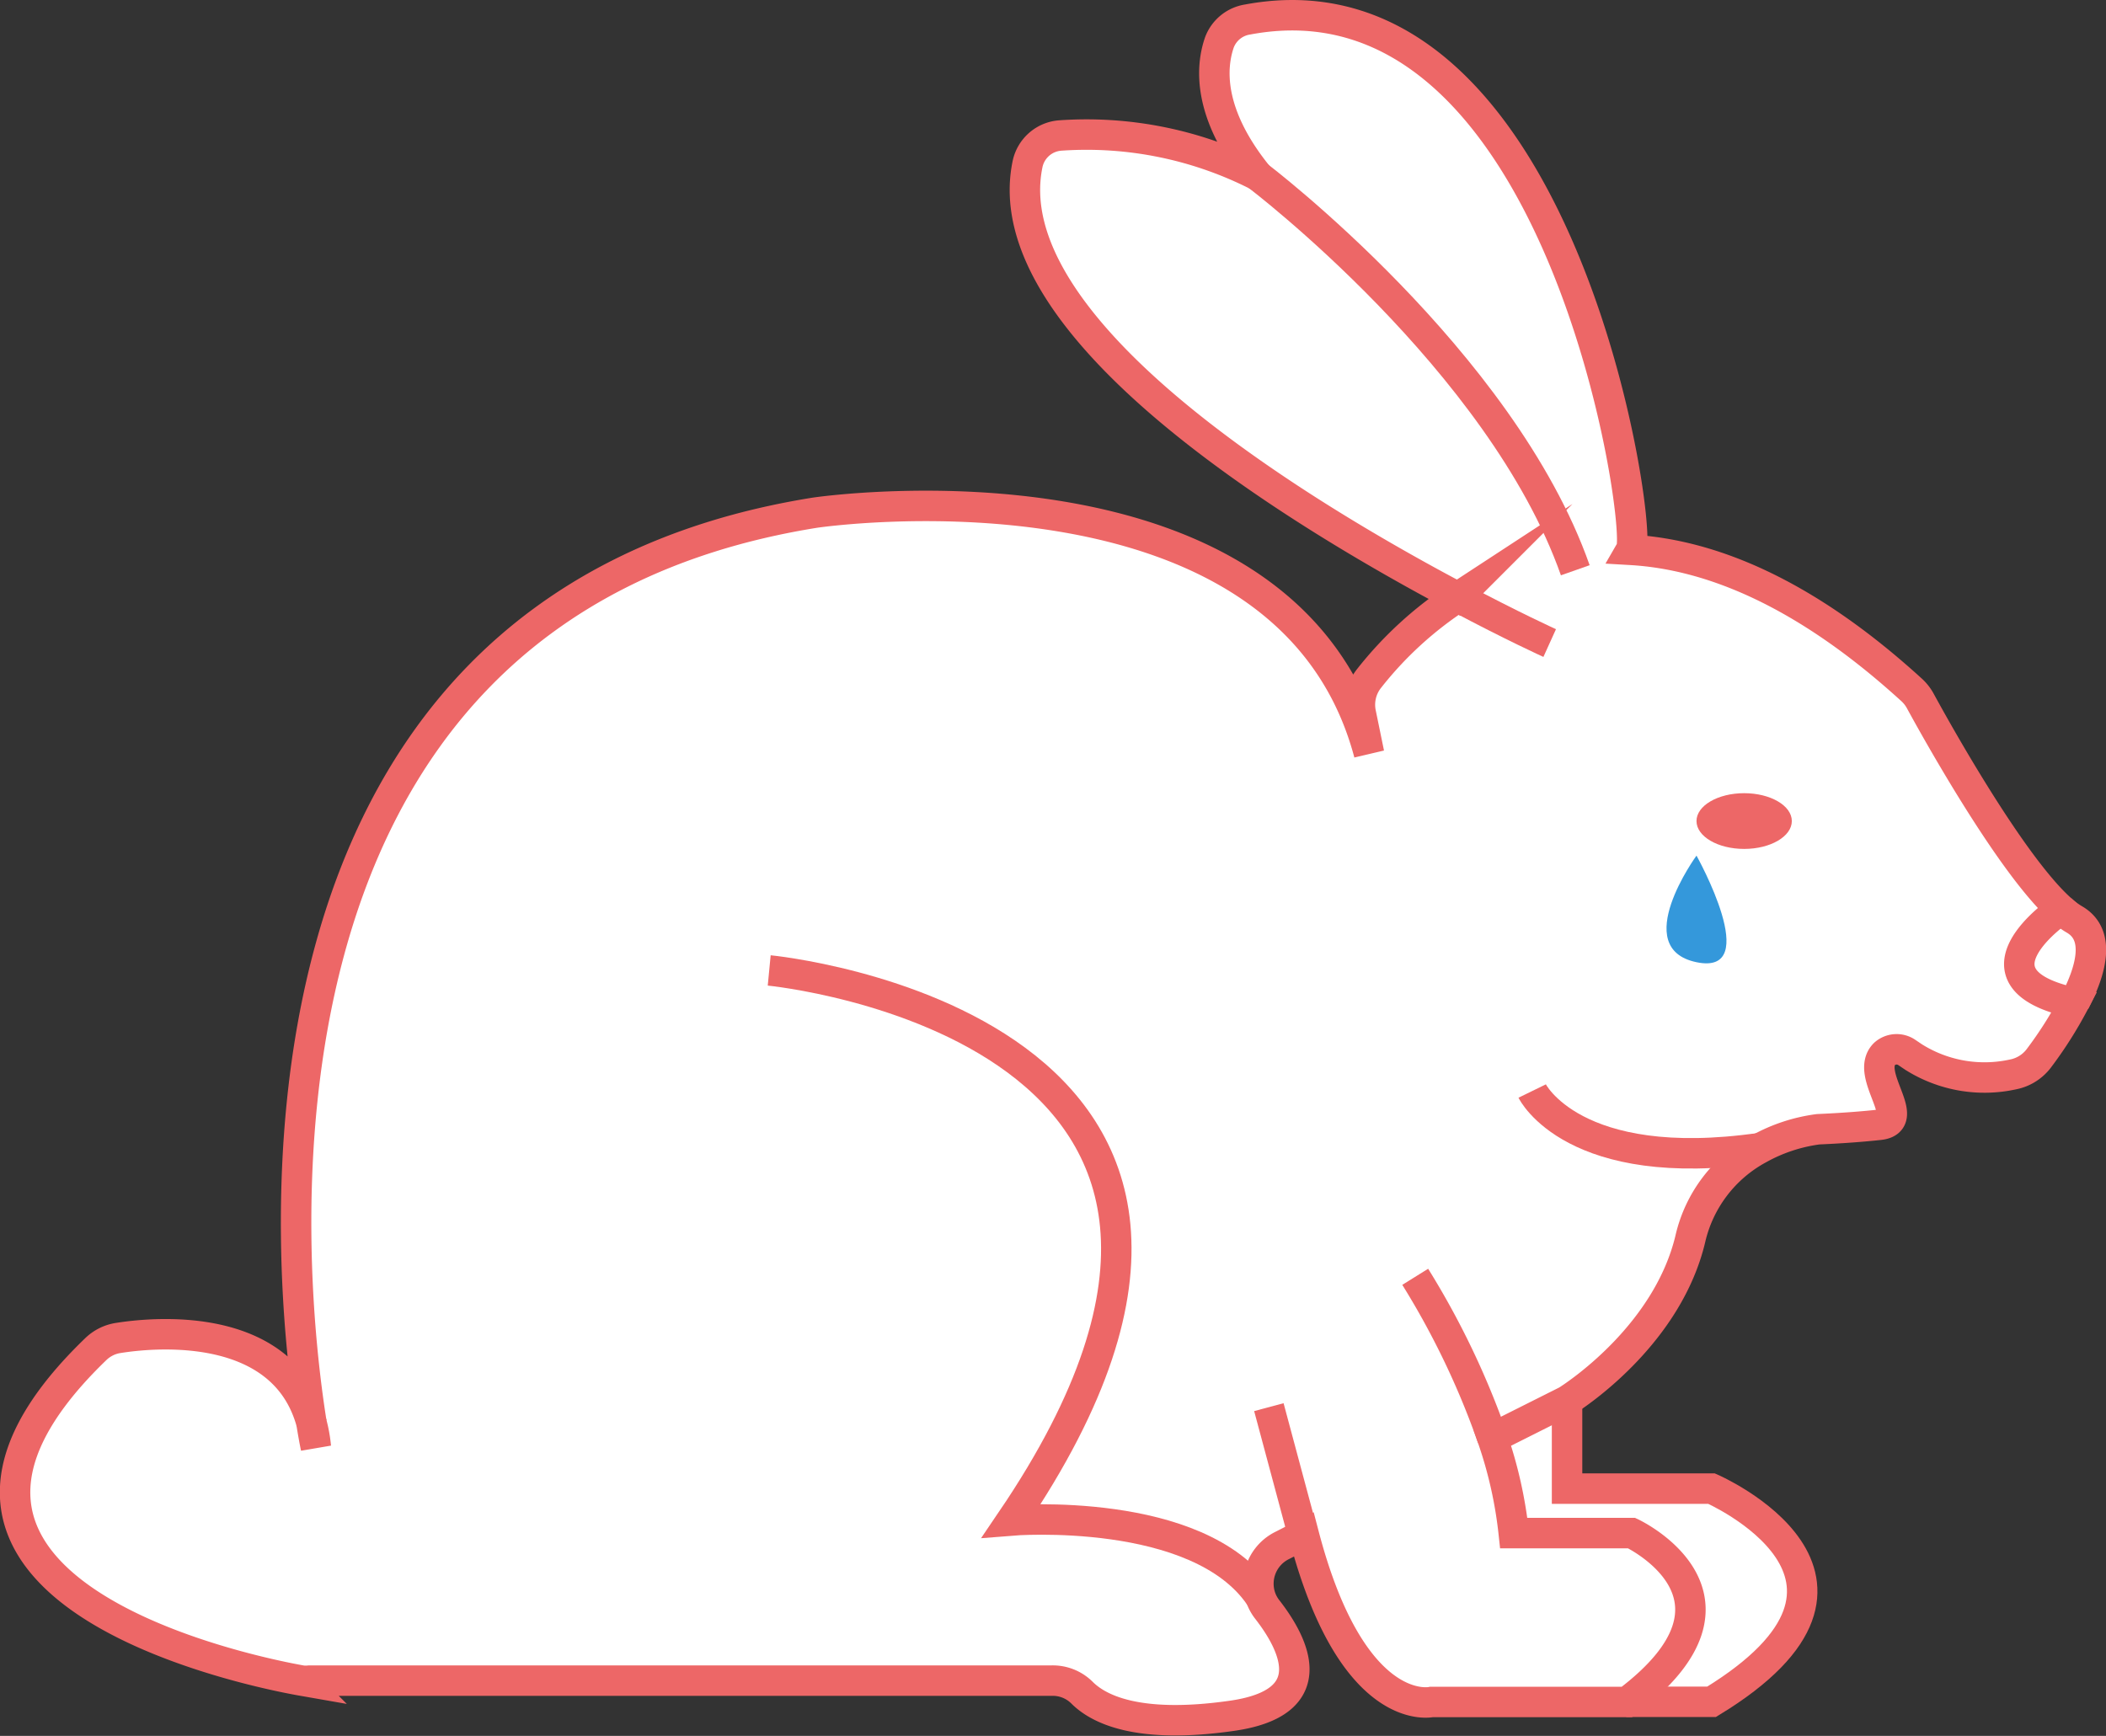 <svg xmlns="http://www.w3.org/2000/svg" viewBox="0 0 138.29 114"><rect x="0" y="0" width="138.29" height="114" fill="#333333" stroke="none"/><defs><style>.cls-1{fill:#fff;}.cls-2{fill:none;stroke:#ed6767;stroke-miterlimit:10;stroke-width:2px;}.cls-3{fill:#ed6767;}.cls-4{fill:#3498db;}</style></defs><title>Kanin</title><g id="Layer_2" data-name="Layer 2"><g id="Layer_1-2" data-name="Layer 1"><path class="cls-1" d="M136.22,60.39c1.71,1,1.11,3.29,0,5.42-7.61-1.59-.92-6.09-.92-6.09A5.15,5.15,0,0,0,136.22,60.39Z"/><path class="cls-1" d="M82.74,104.89a2.75,2.75,0,0,0,.42.78c1.94,2.54,3.58,6.2-2.31,7-6.35.91-8.88-.53-9.84-1.52a2.72,2.72,0,0,0-2-.79H20.32a2.37,2.37,0,0,1-.49,0c-2.91-.51-30.06-5.83-13.54-21.77a2.71,2.71,0,0,1,1.52-.74c2.73-.4,10.83-1,12.64,5.57C19,84.31,14,40,53.51,33.67c0,0,31-4.61,36.39,15.81l-.54-2.63a2.78,2.78,0,0,1,.52-2.28,24.34,24.34,0,0,1,5.84-5.36C85.29,33.69,65.21,21.53,67.49,10.75A2.37,2.37,0,0,1,69.61,8.9a24.77,24.77,0,0,1,13,2.64c-3.31-4.09-3.09-7.13-2.53-8.75a2.36,2.36,0,0,1,1.86-1.51c20.61-3.85,26,33.4,25.17,34.83,5.16.29,11.35,2.74,18.44,9.21a2.8,2.8,0,0,1,.57.74c1.09,2,6,10.76,9.22,13.66,0,0-6.69,4.5.92,6.09a26.7,26.7,0,0,1-2.31,3.64,2.79,2.79,0,0,1-1.7,1.06,8.73,8.73,0,0,1-6.52-1.14l-.43-.29a1.19,1.19,0,0,0-1.48.08c-1.38,1.36,1.93,4.43-.36,4.66-1.11.12-2.43.21-4,.29a10.9,10.9,0,0,0-3.88,1.28,9,9,0,0,0-4.52,5.94c-1.48,6.08-7.1,9.94-8,10.54l-.13.08,0,0L98,94.44a28.14,28.14,0,0,1,1.41,6.19h7.69s8.89,4.18-.31,11.09H94s-5.21,1.26-8.4-11l-1.43.73A2.8,2.8,0,0,0,82.74,104.89ZM20.74,95a9.52,9.52,0,0,0-.29-1.6C20.6,94.35,20.71,94.91,20.74,95Z"/><path class="cls-1" d="M112.39,97.71s13.39,5.84,0,14h-5.6c9.2-6.92.31-11.09.31-11.09H99.4A28.14,28.14,0,0,0,98,94.44L102.86,92l0,0v5.76Z"/><path class="cls-2" d="M135.33,59.72a5.15,5.15,0,0,0,.9.67c1.71,1,1.11,3.29,0,5.42"/><path class="cls-2" d="M101.76,42.23s-2.45-1.11-6-3"/><path class="cls-2" d="M107.09,36.11h0"/><path class="cls-2" d="M100.61,71.65s2.69,5.51,15,3.74"/><path class="cls-2" d="M106.79,111.73l0,0"/><path class="cls-2" d="M92.93,83.85A53.46,53.46,0,0,1,98,94.44"/><path class="cls-2" d="M135.33,59.72c-3.25-2.9-8.13-11.66-9.22-13.66a2.8,2.8,0,0,0-.57-.74c-7.09-6.47-13.28-8.91-18.44-9.21.82-1.42-4.56-38.68-25.17-34.83a2.36,2.36,0,0,0-1.86,1.51c-.56,1.62-.78,4.66,2.53,8.75a24.77,24.77,0,0,0-13-2.64,2.37,2.37,0,0,0-2.12,1.85c-2.28,10.79,17.8,22.95,28.24,28.47a24.34,24.34,0,0,0-5.84,5.36,2.78,2.78,0,0,0-.52,2.28l.54,2.63C84.47,29.06,53.51,33.67,53.51,33.67,14,40,19,84.31,20.45,93.43c-1.8-6.57-9.9-6-12.64-5.57a2.71,2.71,0,0,0-1.52.74c-16.53,15.94,10.62,21.26,13.54,21.77a2.37,2.37,0,0,0,.49,0H69.05a2.72,2.72,0,0,1,2,.79c1,1,3.49,2.43,9.84,1.52,5.89-.84,4.26-4.5,2.31-7a2.75,2.75,0,0,1-.42-.78,2.8,2.8,0,0,1,1.4-3.4l1.43-.73c3.19,12.22,8.4,11,8.4,11h12.82c9.2-6.92.31-11.09.31-11.09H99.4A28.14,28.14,0,0,0,98,94.44L102.86,92l0,0,.13-.08c.92-.6,6.54-4.46,8-10.54a9,9,0,0,1,4.52-5.94,10.9,10.9,0,0,1,3.88-1.28c1.57-.07,2.89-.17,4-.29,2.29-.23-1-3.31.36-4.66a1.19,1.19,0,0,1,1.48-.08l.43.29a8.73,8.73,0,0,0,6.52,1.14,2.79,2.79,0,0,0,1.7-1.06,26.7,26.7,0,0,0,2.31-3.64C128.64,64.22,135.33,59.72,135.33,59.72Z"/><path class="cls-2" d="M20.45,93.43a9.52,9.52,0,0,1,.29,1.6C20.71,94.91,20.6,94.35,20.45,93.43Z"/><path class="cls-2" d="M102.9,92v5.76h9.49s13.39,5.84,0,14h-5.6"/><line class="cls-2" x1="85.56" y1="100.76" x2="83.32" y2="92.41"/><path class="cls-2" d="M50.51,63.73s37.95,3.65,15.91,36.12c0,0,12.26-1,16.32,5"/><path class="cls-2" d="M82.59,11.54s16,12.13,20.85,25.91"/><ellipse class="cls-3" cx="114.53" cy="53.92" rx="3.13" ry="1.83"/><path class="cls-4" d="M111.4,56.19s-4.43,6.08,0,7S111.4,56.19,111.4,56.19Z"/></g></g></svg>